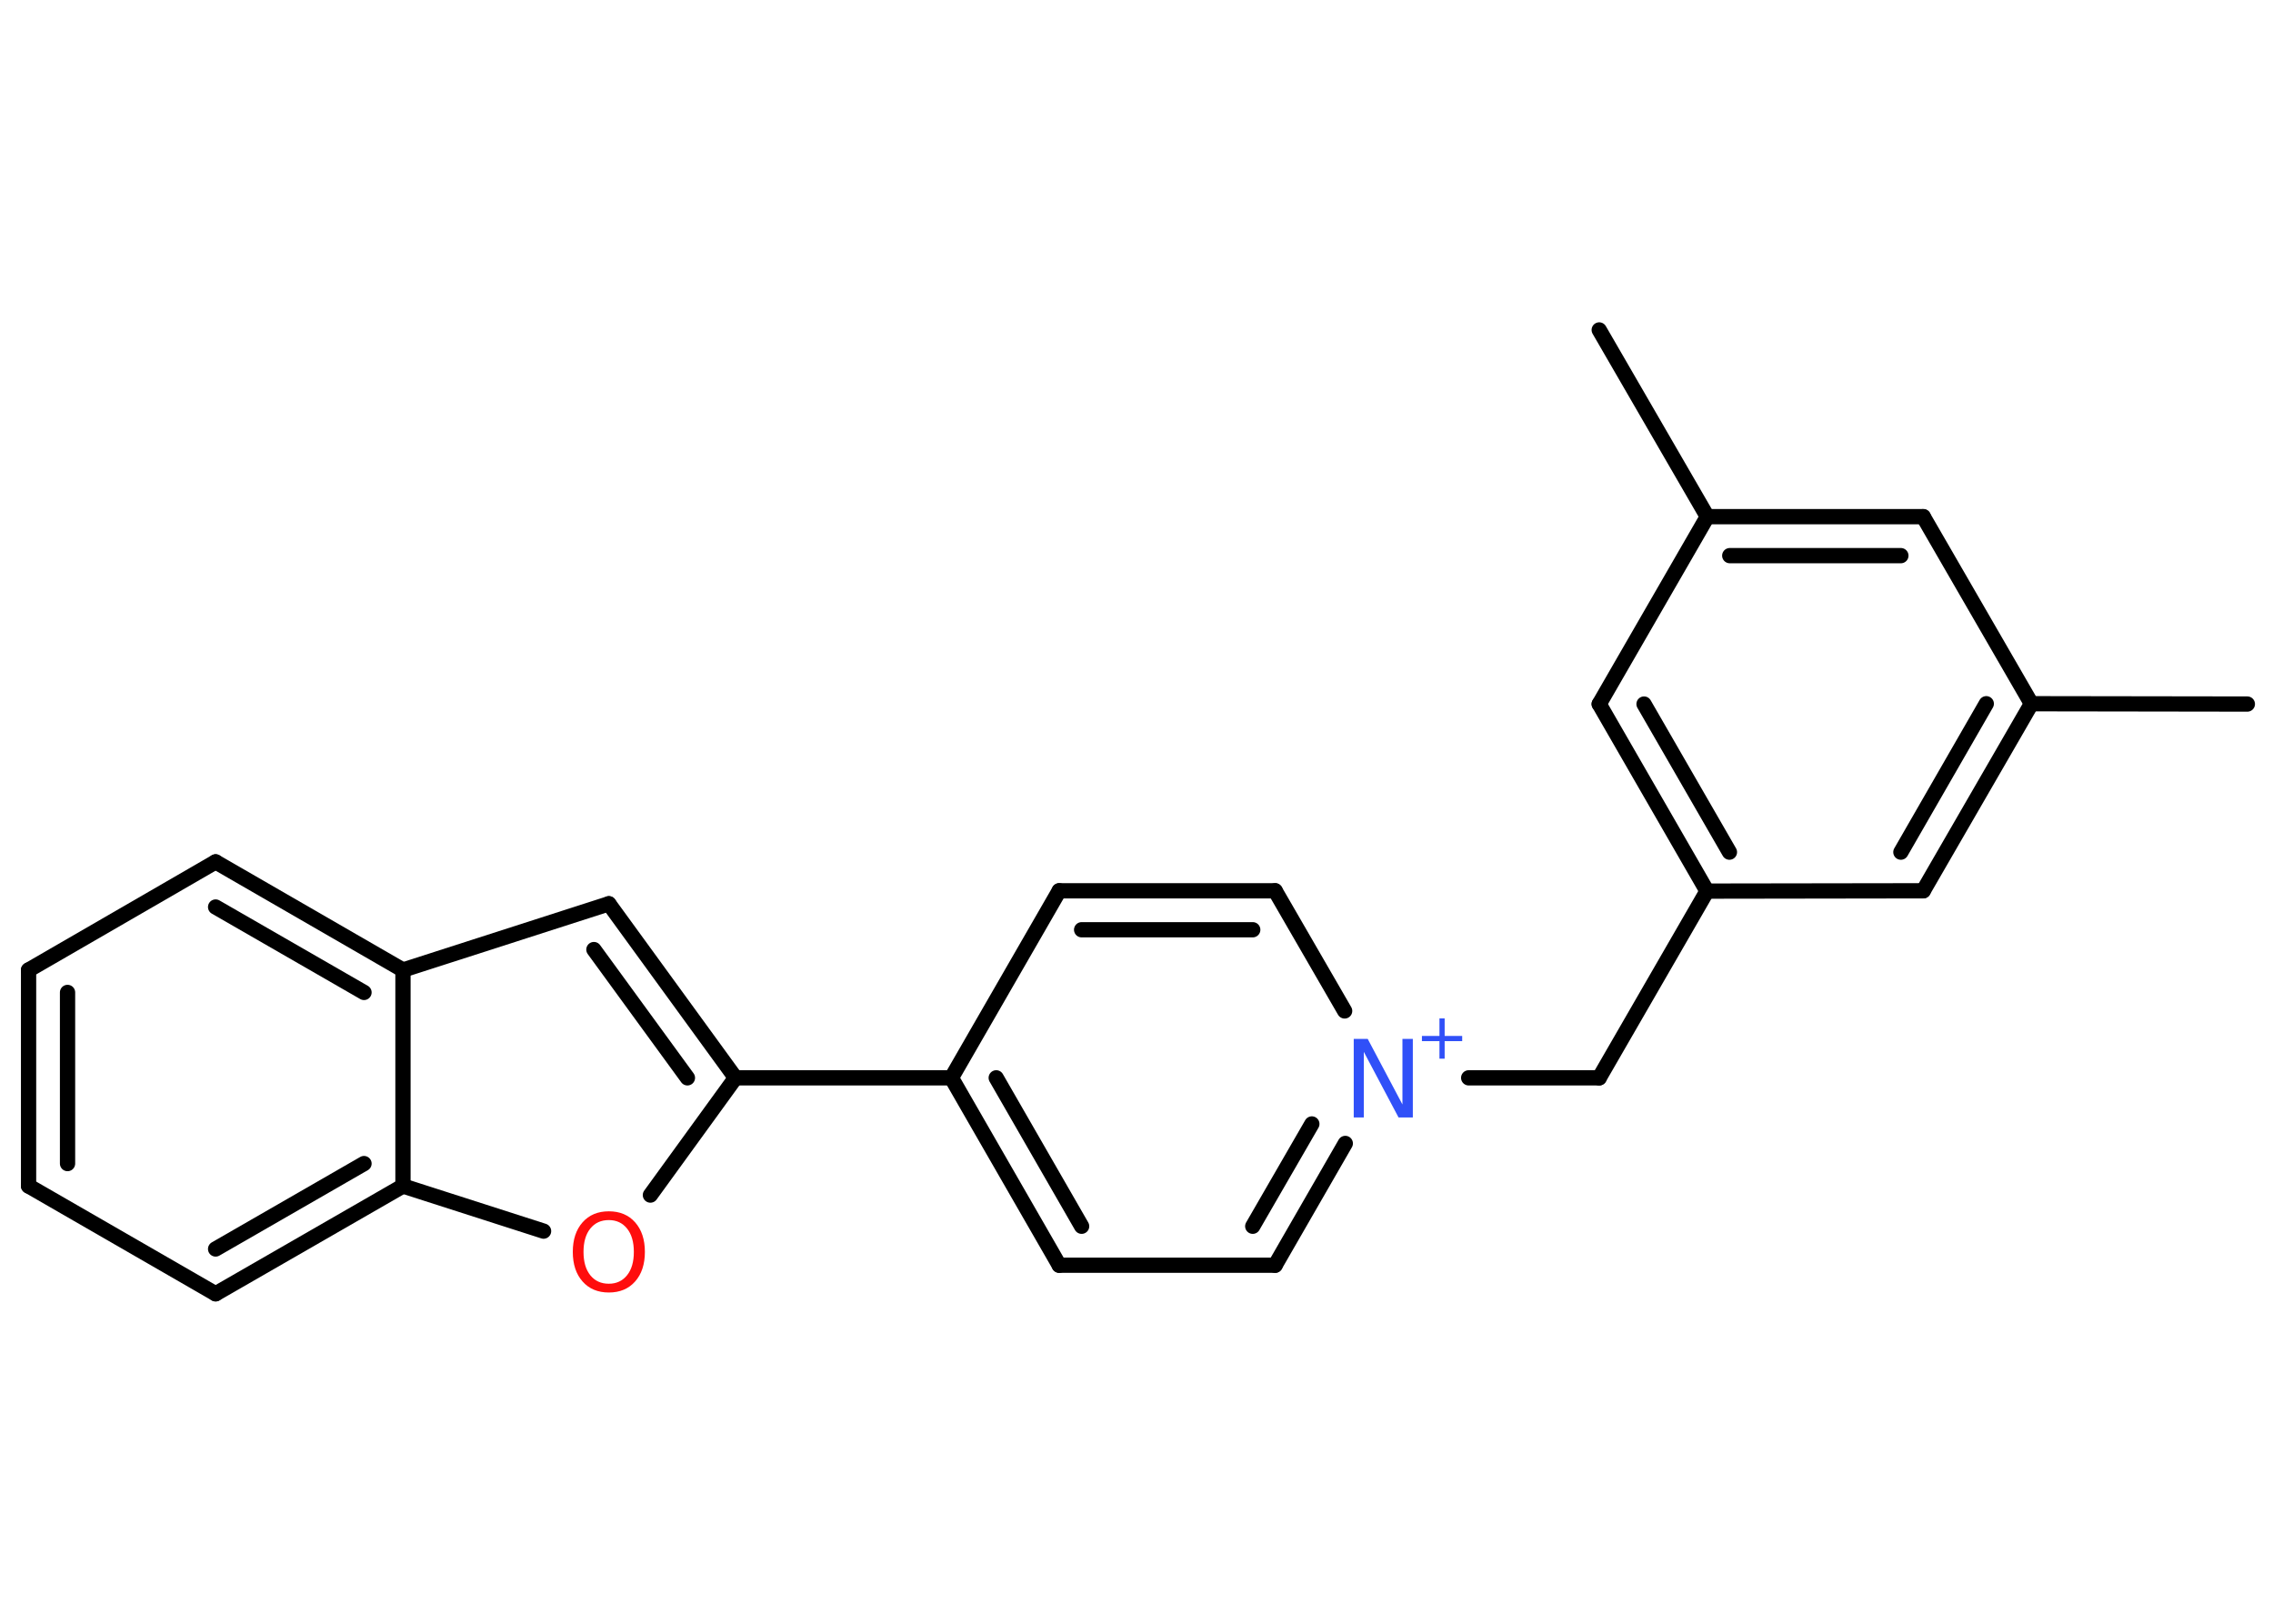 <?xml version='1.0' encoding='UTF-8'?>
<!DOCTYPE svg PUBLIC "-//W3C//DTD SVG 1.1//EN" "http://www.w3.org/Graphics/SVG/1.1/DTD/svg11.dtd">
<svg version='1.2' xmlns='http://www.w3.org/2000/svg' xmlns:xlink='http://www.w3.org/1999/xlink' width='70.0mm' height='50.0mm' viewBox='0 0 70.0 50.0'>
  <desc>Generated by the Chemistry Development Kit (http://github.com/cdk)</desc>
  <g stroke-linecap='round' stroke-linejoin='round' stroke='#000000' stroke-width='.47' fill='#3050F8'>
    <rect x='.0' y='.0' width='70.0' height='50.0' fill='#FFFFFF' stroke='none'/>
    <g id='mol1' class='mol'>
      <line id='mol1bnd1' class='bond' x1='49.25' y1='10.16' x2='52.58' y2='15.91'/>
      <g id='mol1bnd2' class='bond'>
        <line x1='59.23' y1='15.91' x2='52.58' y2='15.91'/>
        <line x1='58.54' y1='17.11' x2='53.27' y2='17.11'/>
      </g>
      <line id='mol1bnd3' class='bond' x1='59.23' y1='15.91' x2='62.56' y2='21.67'/>
      <line id='mol1bnd4' class='bond' x1='62.56' y1='21.67' x2='69.21' y2='21.68'/>
      <g id='mol1bnd5' class='bond'>
        <line x1='59.23' y1='27.43' x2='62.56' y2='21.67'/>
        <line x1='58.54' y1='26.24' x2='61.17' y2='21.67'/>
      </g>
      <line id='mol1bnd6' class='bond' x1='59.23' y1='27.43' x2='52.57' y2='27.44'/>
      <line id='mol1bnd7' class='bond' x1='52.57' y1='27.44' x2='49.25' y2='33.19'/>
      <line id='mol1bnd8' class='bond' x1='49.25' y1='33.19' x2='45.23' y2='33.19'/>
      <g id='mol1bnd9' class='bond'>
        <line x1='39.27' y1='38.96' x2='41.43' y2='35.21'/>
        <line x1='38.58' y1='37.76' x2='40.4' y2='34.61'/>
      </g>
      <line id='mol1bnd10' class='bond' x1='39.27' y1='38.96' x2='32.62' y2='38.96'/>
      <g id='mol1bnd11' class='bond'>
        <line x1='29.3' y1='33.19' x2='32.62' y2='38.96'/>
        <line x1='30.68' y1='33.19' x2='33.31' y2='37.76'/>
      </g>
      <line id='mol1bnd12' class='bond' x1='29.3' y1='33.19' x2='22.65' y2='33.19'/>
      <g id='mol1bnd13' class='bond'>
        <line x1='22.65' y1='33.19' x2='18.75' y2='27.83'/>
        <line x1='21.17' y1='33.19' x2='18.29' y2='29.24'/>
      </g>
      <line id='mol1bnd14' class='bond' x1='18.75' y1='27.83' x2='12.41' y2='29.87'/>
      <g id='mol1bnd15' class='bond'>
        <line x1='12.41' y1='29.87' x2='6.64' y2='26.54'/>
        <line x1='11.21' y1='30.56' x2='6.64' y2='27.93'/>
      </g>
      <line id='mol1bnd16' class='bond' x1='6.64' y1='26.54' x2='.88' y2='29.87'/>
      <g id='mol1bnd17' class='bond'>
        <line x1='.88' y1='29.87' x2='.88' y2='36.52'/>
        <line x1='2.08' y1='30.56' x2='2.08' y2='35.83'/>
      </g>
      <line id='mol1bnd18' class='bond' x1='.88' y1='36.52' x2='6.64' y2='39.84'/>
      <g id='mol1bnd19' class='bond'>
        <line x1='6.64' y1='39.84' x2='12.41' y2='36.52'/>
        <line x1='6.64' y1='38.46' x2='11.21' y2='35.83'/>
      </g>
      <line id='mol1bnd20' class='bond' x1='12.41' y1='29.87' x2='12.41' y2='36.52'/>
      <line id='mol1bnd21' class='bond' x1='12.41' y1='36.52' x2='16.74' y2='37.91'/>
      <line id='mol1bnd22' class='bond' x1='22.65' y1='33.19' x2='20.03' y2='36.8'/>
      <line id='mol1bnd23' class='bond' x1='29.3' y1='33.19' x2='32.62' y2='27.43'/>
      <g id='mol1bnd24' class='bond'>
        <line x1='39.27' y1='27.43' x2='32.62' y2='27.43'/>
        <line x1='38.58' y1='28.63' x2='33.31' y2='28.63'/>
      </g>
      <line id='mol1bnd25' class='bond' x1='41.41' y1='31.13' x2='39.27' y2='27.43'/>
      <g id='mol1bnd26' class='bond'>
        <line x1='49.25' y1='21.68' x2='52.57' y2='27.44'/>
        <line x1='50.63' y1='21.68' x2='53.26' y2='26.24'/>
      </g>
      <line id='mol1bnd27' class='bond' x1='52.58' y1='15.91' x2='49.25' y2='21.68'/>
      <g id='mol1atm9' class='atom'>
        <path d='M41.68 31.99h.44l1.07 2.02v-2.02h.32v2.42h-.44l-1.07 -2.02v2.02h-.31v-2.42z' stroke='none'/>
        <path d='M44.49 31.36v.54h.54v.16h-.54v.54h-.16v-.54h-.54v-.16h.54v-.54h.16z' stroke='none'/>
      </g>
      <path id='mol1atm21' class='atom' d='M18.75 37.57q-.36 .0 -.57 .26q-.21 .26 -.21 .72q.0 .46 .21 .72q.21 .26 .57 .26q.35 .0 .56 -.26q.21 -.26 .21 -.72q.0 -.46 -.21 -.72q-.21 -.26 -.56 -.26zM18.75 37.3q.51 .0 .81 .34q.3 .34 .3 .91q.0 .57 -.3 .91q-.3 .34 -.81 .34q-.51 .0 -.81 -.34q-.3 -.34 -.3 -.91q.0 -.57 .3 -.91q.3 -.34 .81 -.34z' stroke='none' fill='#FF0D0D'/>
    </g>
  </g>
</svg>
